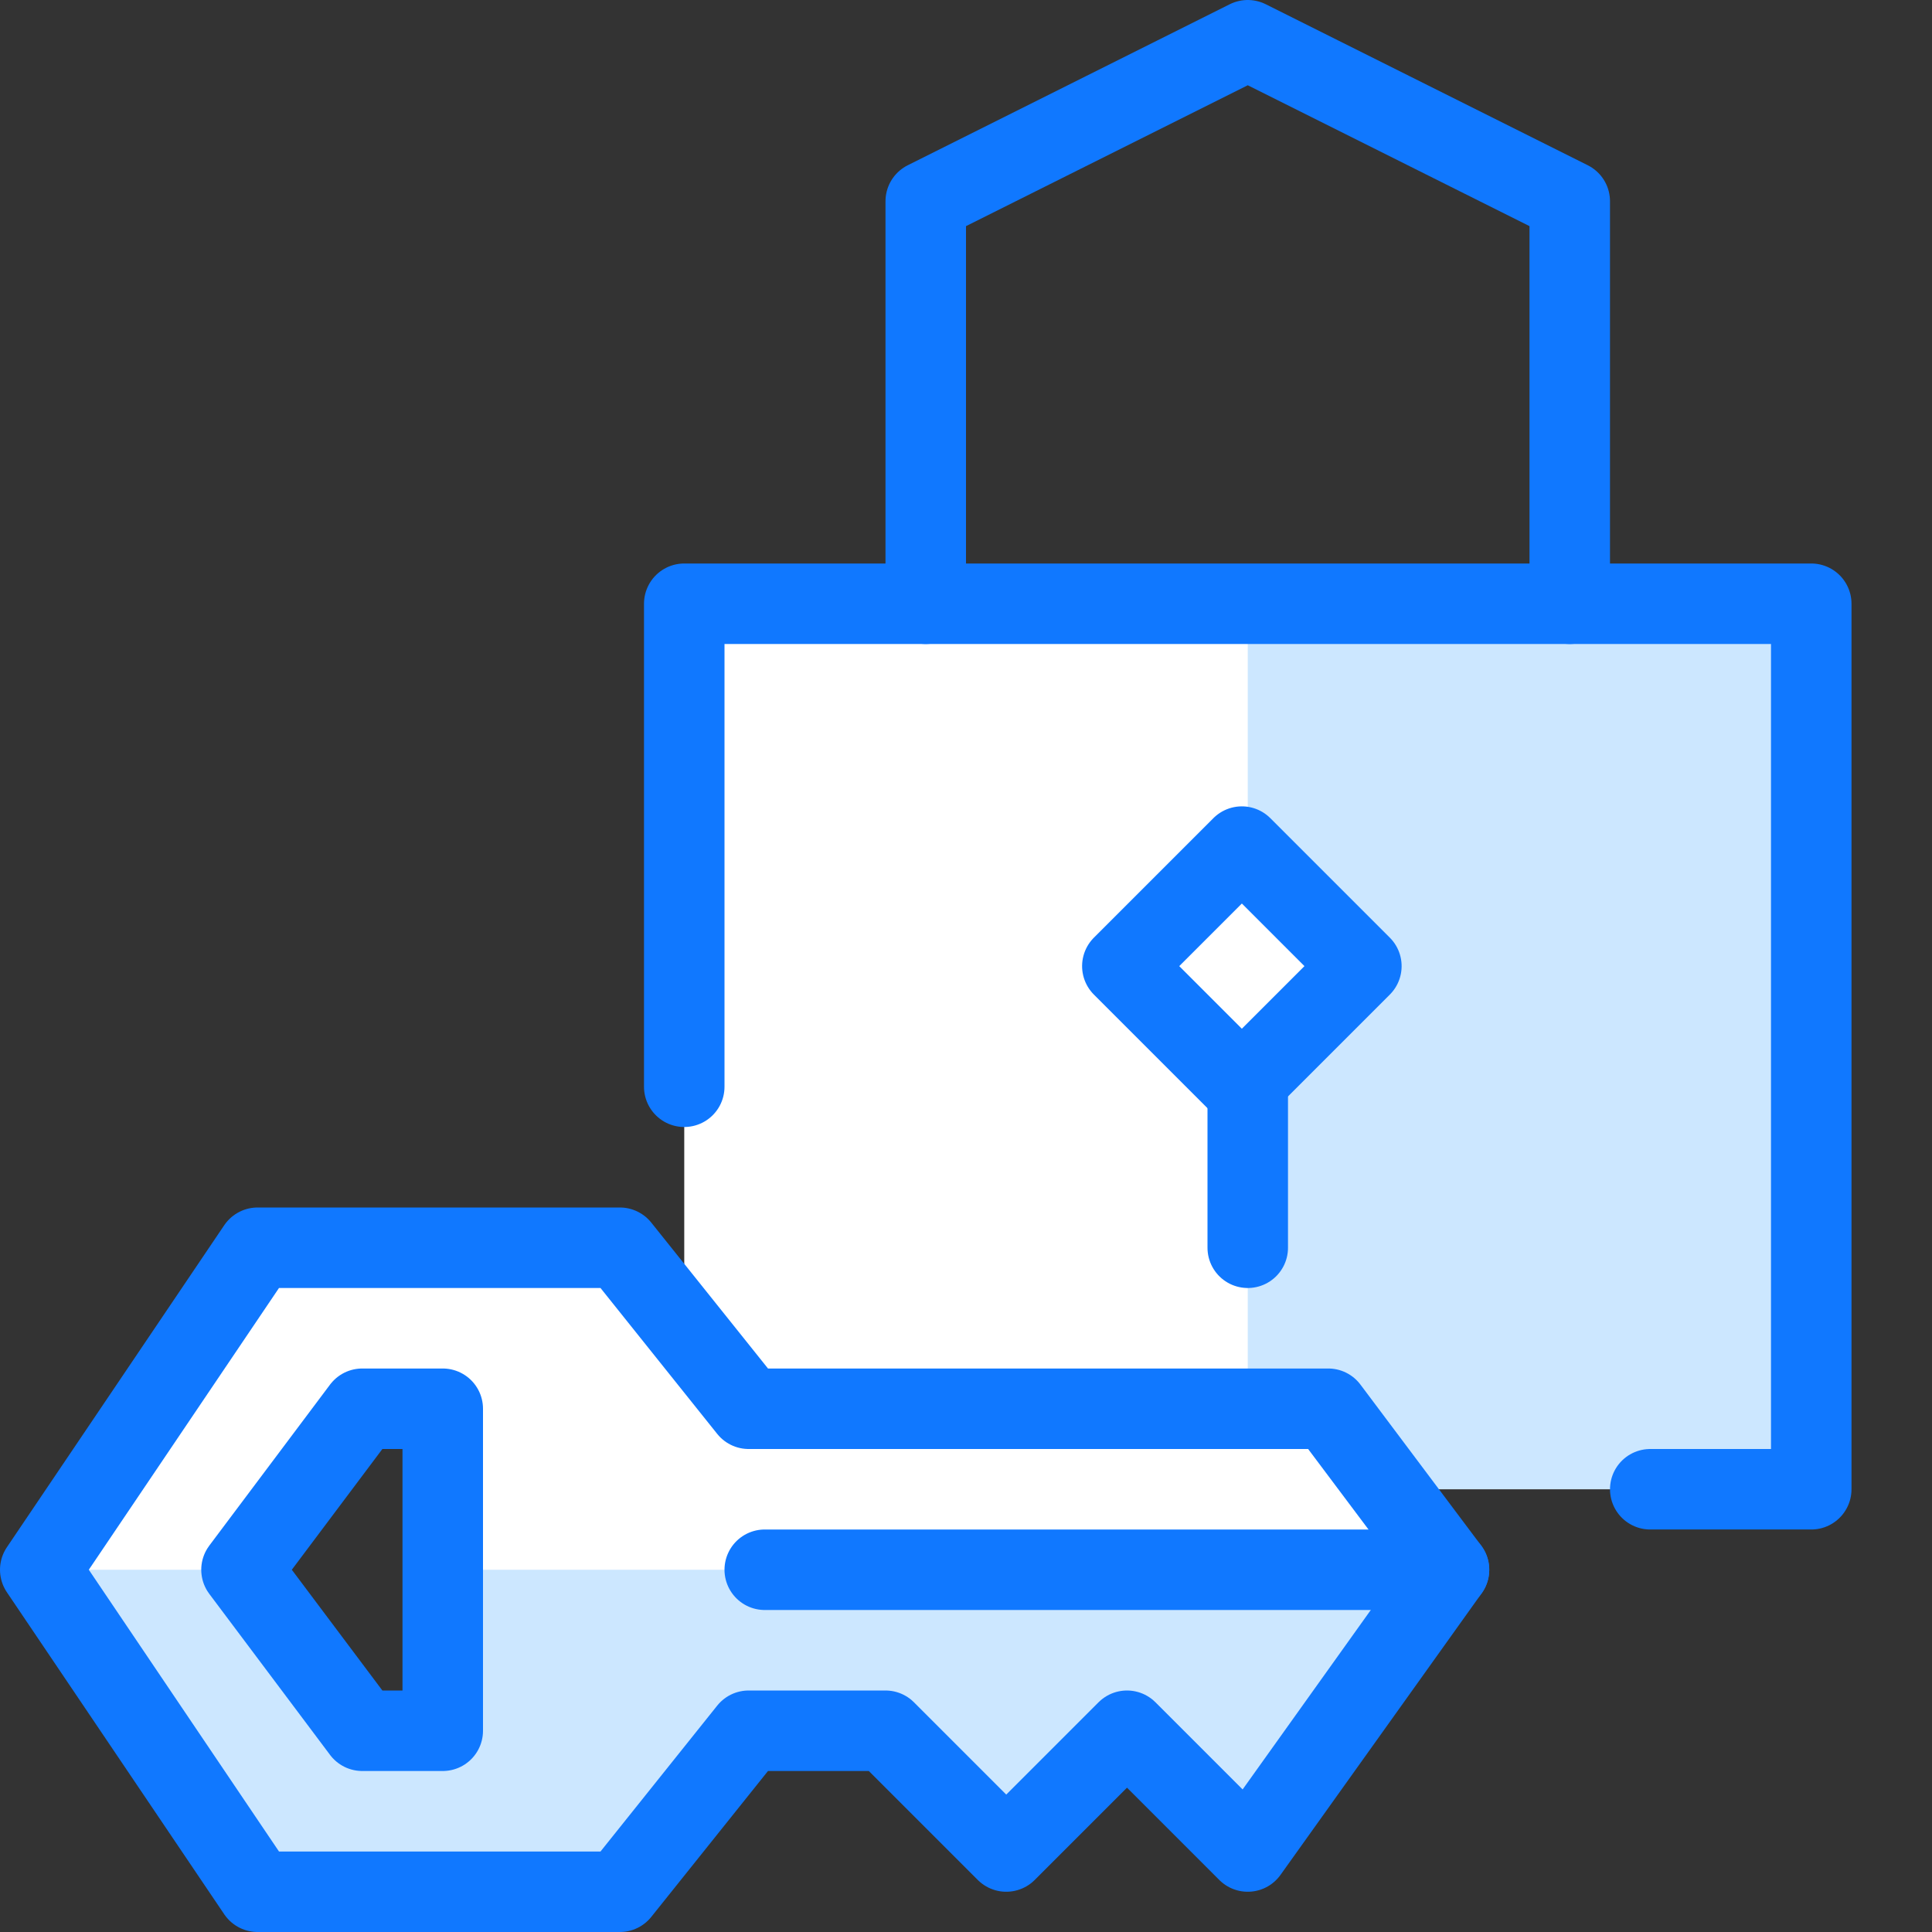 <?xml version="1.0" encoding="utf-8"?>
<!-- Generator: Adobe Illustrator 21.0.2, SVG Export Plug-In . SVG Version: 6.00 Build 0)  -->
<svg version="1.1" xmlns="http://www.w3.org/2000/svg" xmlns:xlink="http://www.w3.org/1999/xlink" x="0px" y="0px"
	 viewBox="0 0 24 24" style="enable-background:new 0 0 24 24;" xml:space="preserve">
<rect x="0" y="0" width="24" height="24" fill="#333333" stroke="none"/>
<style type="text/css">
	.st0{fill:#FFFFFF;}
	.st1{fill:#CCE7FF;}
	.st2{fill:none;stroke:#1078FF;stroke-linecap:round;stroke-linejoin:round;stroke-miterlimit:10;}
	.st3{fill:none;}
</style>
<g id="Duotone">
	<path class="st0" d="M22.5,7.5h-14v9l-0.8-1H3.3l-2.8,4l2.8,4h4.5l1.5-2H11l1.5,1.5l1.5-1.5l1.5,1.5l2.5-3.5l-0.8-1h5.3V7.5z
		 M5.5,21.5h-1l-1.5-2l1.5-2h1V21.5z"/>
	<polygon class="st1" points="15.5,7.5 15.5,10.5 17,12 15.5,13.5 15.5,17.5 16.5,17.5 17.3,18.5 22.5,18.5 22.5,7.5 	"/>
	<polygon class="st1" points="5.5,19.5 5.5,21.5 4.5,21.5 3,19.5 0.5,19.5 3.3,23.5 7.8,23.5 9.3,21.5 11,21.5 12.5,23 14,21.5 
		15.5,23 18,19.5 	"/>
	<polyline class="st2" points="8.5,13.5 8.5,7.5 22.5,7.5 22.5,18.5 20.5,18.5 	"/>
	<polyline class="st2" points="11.5,7.5 11.5,2.5 15.5,0.5 19.5,2.5 19.5,7.5 	"/>
	<line class="st2" x1="15.5" y1="15.5" x2="15.5" y2="13.5"/>
	<line class="st2" x1="18" y1="19.5" x2="9.5" y2="19.5"/>
	<polygon class="st2" points="18,19.5 16.5,17.5 9.3,17.5 7.7,15.5 3.2,15.5 0.5,19.5 3.2,23.5 7.7,23.5 9.3,21.5 11,21.5 12.5,23 
		14,21.5 15.5,23 	"/>
	<rect x="14.4" y="10.9" transform="matrix(0.707 -0.707 0.707 0.707 -3.945 14.476)" class="st2" width="2.1" height="2.1"/>
	<polygon class="st2" points="4.5,21.5 3,19.5 4.5,17.5 5.5,17.5 5.5,21.5 	"/>
</g>
<g id="Frames-24px">
	<rect class="st3" width="24" height="24"/>
</g>
</svg>
